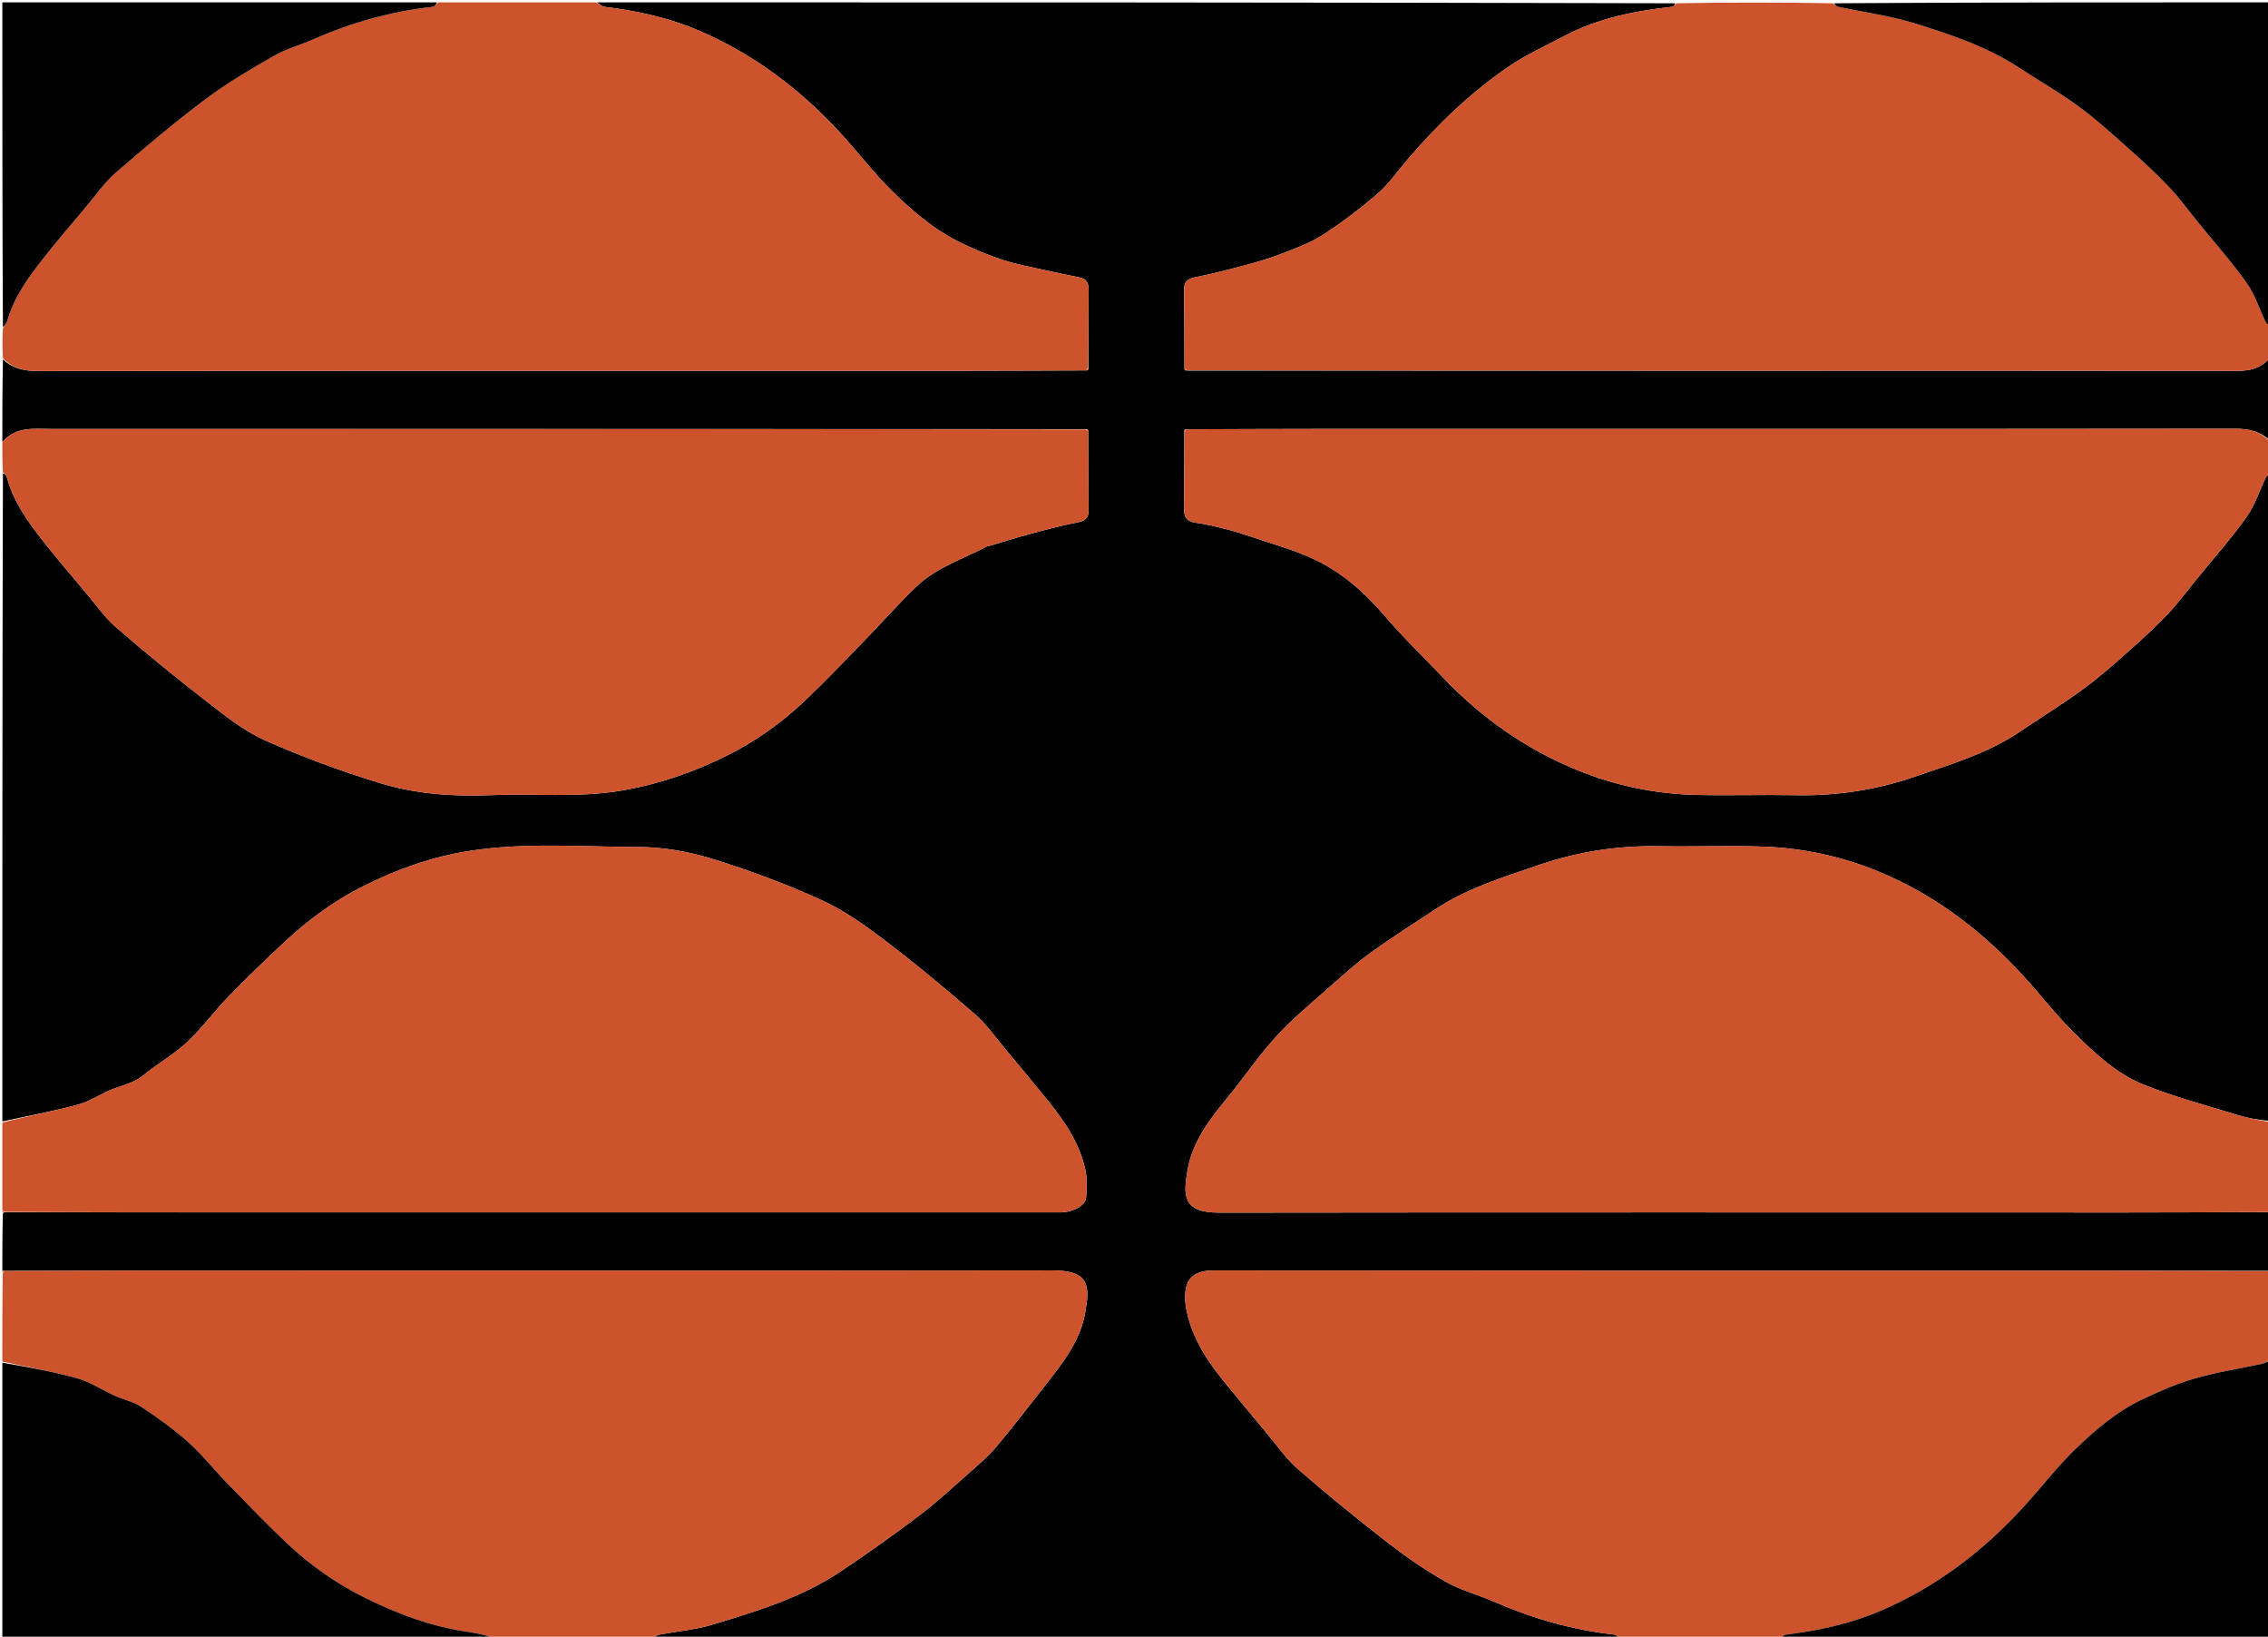 <svg version="1.1" id="Layer_1" xmlns="http://www.w3.org/2000/svg" xmlns:xlink="http://www.w3.org/1999/xlink" x="0px" y="0px"
	 width="100%" viewBox="0 0 973 702" enable-background="new 0 0 973 702" xml:space="preserve">
<path fill="#000000" opacity="1" stroke="none" 
	d="
M1,189 
	C1,177.646 1,166.292 1.264,154.158 
	C5.345,157.924 10.124,159.132 16.077,159.125 
	C145.566,158.977 275.055,159.041 404.545,159.04 
	C425.039,159.04 445.533,158.923 466.271,158.87 
	C466.873,158.697 466.979,158.42 466.9,157.579 
	C466.978,146.283 466.936,135.454 467.035,124.626 
	C467.061,121.815 466.41,119.703 463.389,119.054 
	C458.513,118.007 453.613,117.069 448.747,115.975 
	C442.629,114.599 436.414,113.489 430.465,111.569 
	C424.286,109.575 418.23,107.051 412.378,104.224 
	C400.979,98.719 391.391,90.538 382.516,81.746 
	C374.602,73.906 367.809,64.947 360.245,56.736 
	C343.041,38.059 323.07,23.049 299.654,13.052 
	C286.829,7.577 273.231,4.619 259.372,2.928 
	C258.187,2.783 257.121,1.666 256,1 
	C410.021,1 564.042,1 718.679,1.407 
	C718.621,2.199 717.975,2.852 717.267,2.928 
	C701.191,4.662 685.509,7.862 671.048,15.483 
	C662.994,19.727 654.584,23.498 647.122,28.628 
	C630.925,39.762 616.775,53.299 603.993,68.243 
	C599.736,73.219 595.962,78.757 591.072,83.008 
	C583.669,89.443 575.764,95.411 567.529,100.737 
	C562.127,104.232 555.857,106.476 549.806,108.848 
	C544.846,110.793 539.679,112.263 534.525,113.65 
	C527.433,115.559 520.311,117.421 513.11,118.836 
	C509.83,119.481 507.942,120.493 507.979,124.091 
	C508.095,135.404 508.113,146.719 508.149,158.277 
	C508.129,158.521 508.472,158.871 508.472,158.871 
	C508.472,158.871 508.962,158.86 509.427,158.936 
	C657.677,159.008 805.461,158.996 953.245,159.024 
	C960.578,159.025 968.111,160.141 973.676,153.619 
	C973.784,153.746 973.892,153.873 974,154 
	C974,165.354 974,176.708 973.736,188.842 
	C969.655,185.076 964.876,183.868 958.923,183.875 
	C829.434,184.023 699.945,183.959 570.455,183.96 
	C549.961,183.96 529.467,184.077 508.729,184.13 
	C508.127,184.302 508.021,184.58 508.1,185.421 
	C508.022,196.554 508.11,207.221 507.947,217.885 
	C507.889,221.675 509.035,223.689 513.083,224.218 
	C517.568,224.804 521.993,225.948 526.395,227.048 
	C529.799,227.898 533.164,228.945 536.48,230.094 
	C545.846,233.337 555.557,235.891 564.427,240.177 
	C575.895,245.717 585.428,254.049 593.804,263.866 
	C601.844,273.289 610.817,281.917 619.385,290.89 
	C635.776,308.056 654.835,321.405 676.823,330.36 
	C693.202,337.03 710.354,340.561 728.035,340.941 
	C742.194,341.245 756.369,340.788 770.529,341.056 
	C787.977,341.387 804.995,338.793 821.384,333.138 
	C836.967,327.762 852.937,323.092 866.822,313.64 
	C875.691,307.604 884.855,301.984 893.521,295.674 
	C900.152,290.845 906.334,285.368 912.488,279.922 
	C918.478,274.62 924.427,269.229 929.931,263.436 
	C934.642,258.476 938.706,252.9 943.039,247.583 
	C950.029,239.002 957.424,230.708 963.823,221.706 
	C967.416,216.652 969.32,210.405 972.078,204.741 
	C972.429,204.02 973.345,203.574 974,203 
	C974,295.354 974,387.708 973.627,480.763 
	C968.57,480.333 963.813,479.442 959.218,478.026 
	C945.96,473.94 932.468,470.383 919.635,465.212 
	C907.773,460.432 898.36,451.441 889.358,442.531 
	C881.792,435.041 875.3,426.48 868.083,418.623 
	C850.564,399.549 830.38,383.993 806.355,373.999 
	C790.215,367.285 773.21,363.624 755.726,363.09 
	C741.073,362.643 726.393,363.205 711.732,362.945 
	C694.123,362.632 676.979,365.269 660.396,370.947 
	C645.031,376.208 629.383,380.959 615.645,390.081 
	C606.432,396.2 597.065,402.107 588.103,408.576 
	C581.99,412.989 576.344,418.079 570.692,423.095 
	C562.863,430.042 554.693,436.717 547.647,444.405 
	C540.019,452.73 533.679,462.22 526.476,470.954 
	C518.879,480.166 511.599,489.719 509.514,501.643 
	C507.599,512.587 507.17,520.132 523.063,520.11 
	C652.556,519.931 782.05,520.041 911.543,520.04 
	C932.038,520.04 952.533,519.923 973.268,519.914 
	C973.508,519.968 974,520 974,520 
	C974,528.021 974,536.042 973.757,544.548 
	C973.515,545.034 973.04,545.14 972.574,545.064 
	C928.277,544.992 884.445,544.999 840.614,545 
	C733.785,545.001 626.956,545.027 520.127,544.908 
	C515.214,544.902 510.948,546.548 509.389,550.526 
	C507.976,554.133 508.338,558.89 509.215,562.853 
	C511.79,574.493 518.265,584.212 525.734,593.295 
	C531.68,600.525 537.634,607.747 543.643,614.925 
	C547.93,620.046 551.773,625.711 556.761,630.042 
	C569.233,640.87 582.054,651.322 595.108,661.443 
	C603.043,667.595 611.366,673.394 620.091,678.333 
	C626.717,682.085 634.326,684.059 641.366,687.126 
	C657.79,694.281 674.807,699.129 692.64,701.085 
	C693.487,701.178 694.216,702.337 695,703 
	C556.979,703 418.958,703 280.314,702.598 
	C280.864,701.798 282.009,701.252 283.215,701.027 
	C290.601,699.648 298.209,699.032 305.356,696.879 
	C324.453,691.126 343.65,685.326 360.465,674.108 
	C371.965,666.435 383.256,658.414 394.279,650.07 
	C401.746,644.418 408.649,638.009 415.679,631.796 
	C419.782,628.17 424.017,624.582 427.523,620.414 
	C434.822,611.739 441.672,602.686 448.712,593.793 
	C456.06,584.51 463.454,574.932 465.536,563.132 
	C467.425,552.428 468.045,544.866 451.712,544.889 
	C322.284,545.072 192.855,544.959 63.426,544.96 
	C42.942,544.96 22.457,545.077 1.732,545.086 
	C1.492,545.032 1,545 1,545 
	C1,536.979 1,528.958 1.243,520.452 
	C1.485,519.966 1.96,519.86 2.426,519.936 
	C40.547,520.008 78.201,520.001 115.856,520 
	C228.822,519.999 341.787,520.001 454.753,520.002 
	C460.121,520.002 465.641,517.183 465.946,513.717 
	C466.292,509.774 466.476,505.629 465.65,501.805 
	C463.161,490.288 456.634,480.791 449.359,471.802 
	C443.369,464.399 437.266,457.087 431.15,449.787 
	C426.969,444.796 423.205,439.289 418.339,435.069 
	C405.738,424.144 392.906,413.439 379.626,403.359 
	C371.005,396.815 361.958,390.369 352.17,385.934 
	C336.919,379.024 321.1,373.128 305.087,368.222 
	C295.025,365.139 284.17,363.292 273.666,363.274 
	C249.64,363.233 225.539,361.223 201.562,364.936 
	C185.49,367.424 170.46,372.774 156.008,380.005 
	C143.577,386.225 132.449,394.335 122.32,403.783 
	C114.141,411.413 106.061,419.167 98.266,427.186 
	C92.011,433.62 86.673,440.986 80.143,447.1 
	C74.549,452.337 67.633,456.133 61.7,461.047 
	C57.877,464.215 53.441,465.256 49.026,466.858 
	C43.756,468.77 38.992,472.271 33.64,473.722 
	C22.893,476.637 11.895,478.628 1,481 
	C1,388.646 1,296.292 1.249,203.089 
	C1.982,203.037 2.686,203.774 2.918,204.637 
	C5.717,215.049 11.848,223.603 18.338,231.88 
	C24.314,239.5 30.648,246.841 36.88,254.258 
	C41.068,259.244 44.828,264.755 49.696,268.972 
	C62.177,279.782 74.975,290.253 88.031,300.364 
	C96.098,306.611 104.269,313.286 113.455,317.4 
	C129.477,324.578 146.09,330.671 162.883,335.824 
	C178.189,340.52 194.211,341.714 210.315,341.042 
	C229.01,340.262 247.758,342.243 266.431,339.112 
	C282.466,336.425 297.522,331.226 311.978,324.002 
	C324.262,317.863 335.355,309.953 345.281,300.547 
	C354.15,292.144 362.569,283.263 371.092,274.501 
	C378.476,266.908 385.462,258.908 393.107,251.594 
	C401.792,243.286 413.374,239.704 423.742,234.151 
	C424.007,234.009 424.415,234.162 424.724,234.07 
	C429.958,232.515 435.154,230.819 440.425,229.404 
	C447.527,227.497 454.634,225.535 461.844,224.139 
	C465.154,223.498 467.054,222.568 467.019,218.946 
	C466.908,207.62 466.887,196.293 466.851,184.723 
	C466.691,184.125 466.414,184.012 465.573,184.064 
	C317.323,183.992 169.539,184.004 21.755,183.976 
	C14.422,183.975 6.889,182.86 1.324,189.381 
	C1.216,189.254 1.108,189.127 1,189 
z"/>
<path fill="#CC532B" opacity="1" stroke="none" 
	d="
M508.169,158.033 
	C508.113,146.719 508.095,135.404 507.979,124.091 
	C507.942,120.493 509.83,119.481 513.11,118.836 
	C520.311,117.421 527.433,115.559 534.525,113.65 
	C539.679,112.263 544.846,110.793 549.806,108.848 
	C555.857,106.476 562.127,104.232 567.529,100.737 
	C575.764,95.411 583.669,89.443 591.072,83.008 
	C595.962,78.757 599.736,73.219 603.993,68.243 
	C616.775,53.299 630.925,39.762 647.122,28.628 
	C654.584,23.498 662.994,19.727 671.048,15.483 
	C685.509,7.862 701.191,4.662 717.267,2.928 
	C717.975,2.852 718.621,2.199 719.148,1.407 
	C741.354,1 763.708,1 786.376,1.402 
	C787.363,2.192 787.993,2.783 788.716,2.938 
	C799.701,5.288 810.954,6.759 821.631,10.082 
	C837.052,14.881 852.466,20.049 866.19,29.024 
	C874.657,34.562 883.475,39.609 891.631,45.566 
	C898.995,50.945 905.788,57.133 912.62,63.203 
	C918.714,68.617 924.757,74.129 930.371,80.027 
	C934.963,84.852 938.898,90.304 943.11,95.489 
	C950.075,104.061 957.445,112.347 963.826,121.334 
	C967.411,126.383 969.321,132.613 972.079,138.266 
	C972.43,138.985 973.346,139.429 974,140 
	C974,144.357 974,148.714 974,153.535 
	C973.892,153.873 973.784,153.746 973.676,153.619 
	C968.111,160.141 960.578,159.025 953.245,159.024 
	C805.461,158.996 657.677,159.008 509.297,158.797 
	C508.526,158.396 508.349,158.213 508.169,158.033 
z"/>
<path fill="#CC532B" opacity="1" stroke="none" 
	d="
M695.469,703 
	C694.216,702.337 693.487,701.178 692.64,701.085 
	C674.807,699.129 657.79,694.281 641.366,687.126 
	C634.326,684.059 626.717,682.085 620.091,678.333 
	C611.366,673.394 603.043,667.595 595.108,661.443 
	C582.054,651.322 569.233,640.87 556.761,630.042 
	C551.773,625.711 547.93,620.046 543.643,614.925 
	C537.634,607.747 531.68,600.525 525.734,593.295 
	C518.265,584.212 511.79,574.493 509.215,562.853 
	C508.338,558.89 507.976,554.133 509.389,550.526 
	C510.948,546.548 515.214,544.902 520.127,544.908 
	C626.956,545.027 733.785,545.001 840.614,545 
	C884.445,544.999 928.277,544.992 972.737,545.203 
	C973.597,545.592 973.808,545.786 974,546 
	C974,558.354 974,570.708 973.628,583.298 
	C972.39,583.998 971.575,584.691 970.653,584.891 
	C960.949,586.996 951.077,588.5 941.557,591.235 
	C933.78,593.47 926.243,596.779 918.913,600.271 
	C907.944,605.497 898.716,613.404 890.118,621.768 
	C882.264,629.407 875.553,638.21 868.139,646.316 
	C850.686,665.4 830.459,680.804 806.586,690.968 
	C793.773,696.422 780.201,699.378 766.364,701.072 
	C765.182,701.217 764.119,702.334 763,703 
	C740.646,703 718.292,703 695.469,703 
z"/>
<path fill="#CC532B" opacity="1" stroke="none" 
	d="
M1.973,545.139 
	C22.457,545.077 42.942,544.96 63.426,544.96 
	C192.855,544.959 322.284,545.072 451.712,544.889 
	C468.045,544.866 467.425,552.428 465.536,563.132 
	C463.454,574.932 456.06,584.51 448.712,593.793 
	C441.672,602.686 434.822,611.739 427.523,620.414 
	C424.017,624.582 419.782,628.17 415.679,631.796 
	C408.649,638.009 401.746,644.418 394.279,650.07 
	C383.256,658.414 371.965,666.435 360.465,674.108 
	C343.65,685.326 324.453,691.126 305.356,696.879 
	C298.209,699.032 290.601,699.648 283.215,701.027 
	C282.009,701.252 280.864,701.798 279.845,702.598 
	C257.646,703 235.292,703 212.616,702.593 
	C208.688,701.458 205.106,700.54 201.467,700.034 
	C185.356,697.795 170.368,692.208 155.926,684.97 
	C143.808,678.896 132.829,671.101 123.01,661.831 
	C114.061,653.383 105.559,644.457 96.974,635.632 
	C91.479,629.983 86.568,623.709 80.705,618.492 
	C74.491,612.962 67.65,608.065 60.705,603.461 
	C57.276,601.189 52.939,600.328 49.116,598.6 
	C43.754,596.177 38.715,592.725 33.131,591.171 
	C22.573,588.232 11.727,586.332 1,584 
	C1,571.646 1,559.292 1.154,546.316 
	C1.532,545.512 1.753,545.327 1.973,545.139 
z"/>
<path fill="#CC532B" opacity="1" stroke="none" 
	d="
M255.531,1 
	C257.121,1.666 258.187,2.783 259.372,2.928 
	C273.231,4.619 286.829,7.577 299.654,13.052 
	C323.07,23.049 343.041,38.059 360.245,56.736 
	C367.809,64.947 374.602,73.906 382.516,81.746 
	C391.391,90.538 400.979,98.719 412.378,104.224 
	C418.23,107.051 424.286,109.575 430.465,111.569 
	C436.414,113.489 442.629,114.599 448.747,115.975 
	C453.613,117.069 458.513,118.007 463.389,119.054 
	C466.41,119.703 467.061,121.815 467.035,124.626 
	C466.936,135.454 466.978,146.283 466.763,157.713 
	C466.38,158.494 466.203,158.677 466.027,158.86 
	C445.533,158.923 425.039,159.04 404.545,159.04 
	C275.055,159.041 145.566,158.977 16.077,159.125 
	C10.124,159.132 5.345,157.924 1.264,153.689 
	C1,149.643 1,145.286 1.249,140.844 
	C2.074,139.647 2.86,138.595 3.194,137.415 
	C6.034,127.374 12.084,119.156 18.337,111.131 
	C24.288,103.496 30.64,96.172 36.87,88.756 
	C41.057,83.772 44.815,78.263 49.681,74.045 
	C62.279,63.124 75.068,52.366 88.396,42.363 
	C97.605,35.451 107.669,29.607 117.685,23.87 
	C122.886,20.891 128.867,19.306 134.4,16.872 
	C150.793,9.663 167.821,4.878 185.642,2.915 
	C186.488,2.822 187.217,1.663 188,1 
	C210.354,1 232.708,1 255.531,1 
z"/>
<path fill="#CC532B" opacity="1" stroke="none" 
	d="
M974,202.535 
	C973.345,203.574 972.429,204.02 972.078,204.741 
	C969.32,210.405 967.416,216.652 963.823,221.706 
	C957.424,230.708 950.029,239.002 943.039,247.583 
	C938.706,252.9 934.642,258.476 929.931,263.436 
	C924.427,269.229 918.478,274.62 912.488,279.922 
	C906.334,285.368 900.152,290.845 893.521,295.674 
	C884.855,301.984 875.691,307.604 866.822,313.64 
	C852.937,323.092 836.967,327.762 821.384,333.138 
	C804.995,338.793 787.977,341.387 770.529,341.056 
	C756.369,340.788 742.194,341.245 728.035,340.941 
	C710.354,340.561 693.202,337.03 676.823,330.36 
	C654.835,321.405 635.776,308.056 619.385,290.89 
	C610.817,281.917 601.844,273.289 593.804,263.866 
	C585.428,254.049 575.895,245.717 564.427,240.177 
	C555.557,235.891 545.846,233.337 536.48,230.094 
	C533.164,228.945 529.799,227.898 526.395,227.048 
	C521.993,225.948 517.568,224.804 513.083,224.218 
	C509.035,223.689 507.889,221.675 507.947,217.885 
	C508.11,207.221 508.022,196.554 508.237,185.287 
	C508.62,184.506 508.797,184.323 508.973,184.14 
	C529.467,184.077 549.961,183.96 570.455,183.96 
	C699.945,183.959 829.434,184.023 958.923,183.875 
	C964.876,183.868 969.655,185.076 973.736,189.311 
	C974,193.357 974,197.714 974,202.535 
z"/>
<path fill="#CC532B" opacity="1" stroke="none" 
	d="
M1,189.465 
	C1.108,189.127 1.216,189.254 1.324,189.381 
	C6.889,182.86 14.422,183.975 21.755,183.976 
	C169.539,184.004 317.323,183.992 465.703,184.203 
	C466.474,184.604 466.651,184.787 466.831,184.967 
	C466.887,196.293 466.908,207.62 467.019,218.946 
	C467.054,222.568 465.154,223.498 461.844,224.139 
	C454.634,225.535 447.527,227.497 440.425,229.404 
	C435.154,230.819 429.958,232.515 424.724,234.07 
	C424.415,234.162 424.007,234.009 423.742,234.151 
	C413.374,239.704 401.792,243.286 393.107,251.594 
	C385.462,258.908 378.476,266.908 371.092,274.501 
	C362.569,283.263 354.15,292.144 345.281,300.547 
	C335.355,309.953 324.262,317.863 311.978,324.002 
	C297.522,331.226 282.466,336.425 266.431,339.112 
	C247.758,342.243 229.01,340.262 210.315,341.042 
	C194.211,341.714 178.189,340.52 162.883,335.824 
	C146.09,330.671 129.477,324.578 113.455,317.4 
	C104.269,313.286 96.098,306.611 88.031,300.364 
	C74.975,290.253 62.177,279.782 49.696,268.972 
	C44.828,264.755 41.068,259.244 36.88,254.258 
	C30.648,246.841 24.314,239.5 18.338,231.88 
	C11.848,223.603 5.717,215.049 2.918,204.637 
	C2.686,203.774 1.982,203.037 1.249,202.621 
	C1,198.643 1,194.286 1,189.465 
z"/>
<path fill="#CC532B" opacity="1" stroke="none" 
	d="
M1,481.469 
	C11.895,478.628 22.893,476.637 33.64,473.722 
	C38.992,472.271 43.756,468.77 49.026,466.858 
	C53.441,465.256 57.877,464.215 61.7,461.047 
	C67.633,456.133 74.549,452.337 80.143,447.1 
	C86.673,440.986 92.011,433.62 98.266,427.186 
	C106.061,419.167 114.141,411.413 122.32,403.783 
	C132.449,394.335 143.577,386.225 156.008,380.005 
	C170.46,372.774 185.49,367.424 201.562,364.936 
	C225.539,361.223 249.64,363.233 273.666,363.274 
	C284.17,363.292 295.025,365.139 305.087,368.222 
	C321.1,373.128 336.919,379.024 352.17,385.934 
	C361.958,390.369 371.005,396.815 379.626,403.359 
	C392.906,413.439 405.738,424.144 418.339,435.069 
	C423.205,439.289 426.969,444.796 431.15,449.787 
	C437.266,457.087 443.369,464.399 449.359,471.802 
	C456.634,480.791 463.161,490.288 465.65,501.805 
	C466.476,505.629 466.292,509.774 465.946,513.717 
	C465.641,517.183 460.121,520.002 454.753,520.002 
	C341.787,520.001 228.822,519.999 115.856,520 
	C78.201,520.001 40.547,520.008 2.262,519.797 
	C1.403,519.408 1.192,519.214 1,519 
	C1,506.646 1,494.292 1,481.469 
z"/>
<path fill="#CC532B" opacity="1" stroke="none" 
	d="
M973.027,519.861 
	C952.533,519.923 932.038,520.04 911.543,520.04 
	C782.05,520.041 652.556,519.931 523.063,520.11 
	C507.17,520.132 507.599,512.587 509.514,501.643 
	C511.599,489.719 518.879,480.166 526.476,470.954 
	C533.679,462.22 540.019,452.73 547.647,444.405 
	C554.693,436.717 562.863,430.042 570.692,423.095 
	C576.344,418.079 581.99,412.989 588.103,408.576 
	C597.065,402.107 606.432,396.2 615.645,390.081 
	C629.383,380.959 645.031,376.208 660.396,370.947 
	C676.979,365.269 694.123,362.632 711.732,362.945 
	C726.393,363.205 741.073,362.643 755.726,363.09 
	C773.21,363.624 790.215,367.285 806.355,373.999 
	C830.38,383.993 850.564,399.549 868.083,418.623 
	C875.3,426.48 881.792,435.041 889.358,442.531 
	C898.36,451.441 907.773,460.432 919.635,465.212 
	C932.468,470.383 945.96,473.94 959.218,478.026 
	C963.813,479.442 968.57,480.333 973.627,481.232 
	C974,493.354 974,505.708 973.846,518.684 
	C973.469,519.488 973.247,519.673 973.027,519.861 
z"/>
<path fill="#000000" opacity="1" stroke="none" 
	d="
M763.469,703 
	C764.119,702.334 765.182,701.217 766.364,701.072 
	C780.201,699.378 793.773,696.422 806.586,690.968 
	C830.459,680.804 850.686,665.4 868.139,646.316 
	C875.553,638.21 882.264,629.407 890.118,621.768 
	C898.716,613.404 907.944,605.497 918.913,600.271 
	C926.243,596.779 933.78,593.47 941.557,591.235 
	C951.077,588.5 960.949,586.996 970.653,584.891 
	C971.575,584.691 972.39,583.998 973.628,583.767 
	C974,623.614 974,663.228 974,703 
	C903.979,703 833.958,703 763.469,703 
z"/>
<path fill="#000000" opacity="1" stroke="none" 
	d="
M1,584.469 
	C11.727,586.332 22.573,588.232 33.131,591.171 
	C38.715,592.725 43.754,596.177 49.116,598.6 
	C52.939,600.328 57.276,601.189 60.705,603.461 
	C67.65,608.065 74.491,612.962 80.705,618.492 
	C86.568,623.709 91.479,629.983 96.974,635.632 
	C105.559,644.457 114.061,653.383 123.01,661.831 
	C132.829,671.101 143.808,678.896 155.926,684.97 
	C170.368,692.208 185.356,697.795 201.467,700.034 
	C205.106,700.54 208.688,701.458 212.148,702.593 
	C141.76,703 71.52,703 1,703 
	C1,663.646 1,624.292 1,584.469 
z"/>
<path fill="#000000" opacity="1" stroke="none" 
	d="
M974,139.531 
	C973.346,139.429 972.43,138.985 972.079,138.266 
	C969.321,132.613 967.411,126.383 963.826,121.334 
	C957.445,112.347 950.075,104.061 943.11,95.489 
	C938.898,90.304 934.963,84.852 930.371,80.027 
	C924.757,74.129 918.714,68.617 912.62,63.203 
	C905.788,57.133 898.995,50.945 891.631,45.566 
	C883.475,39.609 874.657,34.562 866.19,29.024 
	C852.466,20.049 837.052,14.881 821.631,10.082 
	C810.954,6.759 799.701,5.288 788.716,2.938 
	C787.993,2.783 787.363,2.192 786.845,1.402 
	C849.25,1 911.499,1 974,1 
	C974,47.021 974,93.042 974,139.531 
z"/>
<path fill="#000000" opacity="1" stroke="none" 
	d="
M187.531,1 
	C187.217,1.663 186.488,2.822 185.642,2.915 
	C167.821,4.878 150.793,9.663 134.4,16.872 
	C128.867,19.306 122.886,20.891 117.685,23.87 
	C107.669,29.607 97.605,35.451 88.396,42.363 
	C75.068,52.366 62.279,63.124 49.681,74.045 
	C44.815,78.263 41.057,83.772 36.87,88.756 
	C30.64,96.172 24.288,103.496 18.337,111.131 
	C12.084,119.156 6.034,127.374 3.194,137.415 
	C2.86,138.595 2.074,139.647 1.249,140.379 
	C1,93.729 1,47.458 1,1 
	C63.021,1 125.042,1 187.531,1 
z"/>
<path fill="#E25C30" opacity="1" stroke="none" 
	d="
M1,519.25 
	C1.192,519.214 1.403,519.408 1.797,519.721 
	C1.96,519.86 1.485,519.966 1.243,519.983 
	C1,520 1,519.5 1,519.25 
z"/>
<path fill="#E25C30" opacity="1" stroke="none" 
	d="
M973.268,519.914 
	C973.247,519.673 973.469,519.488 973.846,519.153 
	C974,519 974,519.5 974,519.75 
	C974,520 973.508,519.968 973.268,519.914 
z"/>
<path fill="#E25C30" opacity="1" stroke="none" 
	d="
M1.732,545.086 
	C1.753,545.327 1.532,545.512 1.154,545.847 
	C1,546 1,545.5 1,545.25 
	C1,545 1.492,545.032 1.732,545.086 
z"/>
<path fill="#E25C30" opacity="1" stroke="none" 
	d="
M974,545.75 
	C973.808,545.786 973.597,545.592 973.203,545.279 
	C973.04,545.14 973.515,545.034 973.757,545.017 
	C974,545 974,545.5 974,545.75 
z"/>
<path fill="#E25C30" opacity="1" stroke="none" 
	d="
M508.729,184.13 
	C508.797,184.323 508.62,184.506 508.304,184.82 
	C508.021,184.58 508.127,184.302 508.729,184.13 
z"/>
<path fill="#E25C30" opacity="1" stroke="none" 
	d="
M466.851,184.723 
	C466.651,184.787 466.474,184.604 466.169,184.279 
	C466.414,184.012 466.691,184.125 466.851,184.723 
z"/>
<path fill="#E25C30" opacity="1" stroke="none" 
	d="
M508.149,158.277 
	C508.349,158.213 508.526,158.396 508.831,158.721 
	C508.962,158.86 508.472,158.871 508.472,158.871 
	C508.472,158.871 508.129,158.521 508.149,158.277 
z"/>
<path fill="#E25C30" opacity="1" stroke="none" 
	d="
M466.271,158.87 
	C466.203,158.677 466.38,158.494 466.696,158.18 
	C466.979,158.42 466.873,158.697 466.271,158.87 
z"/>
</svg>